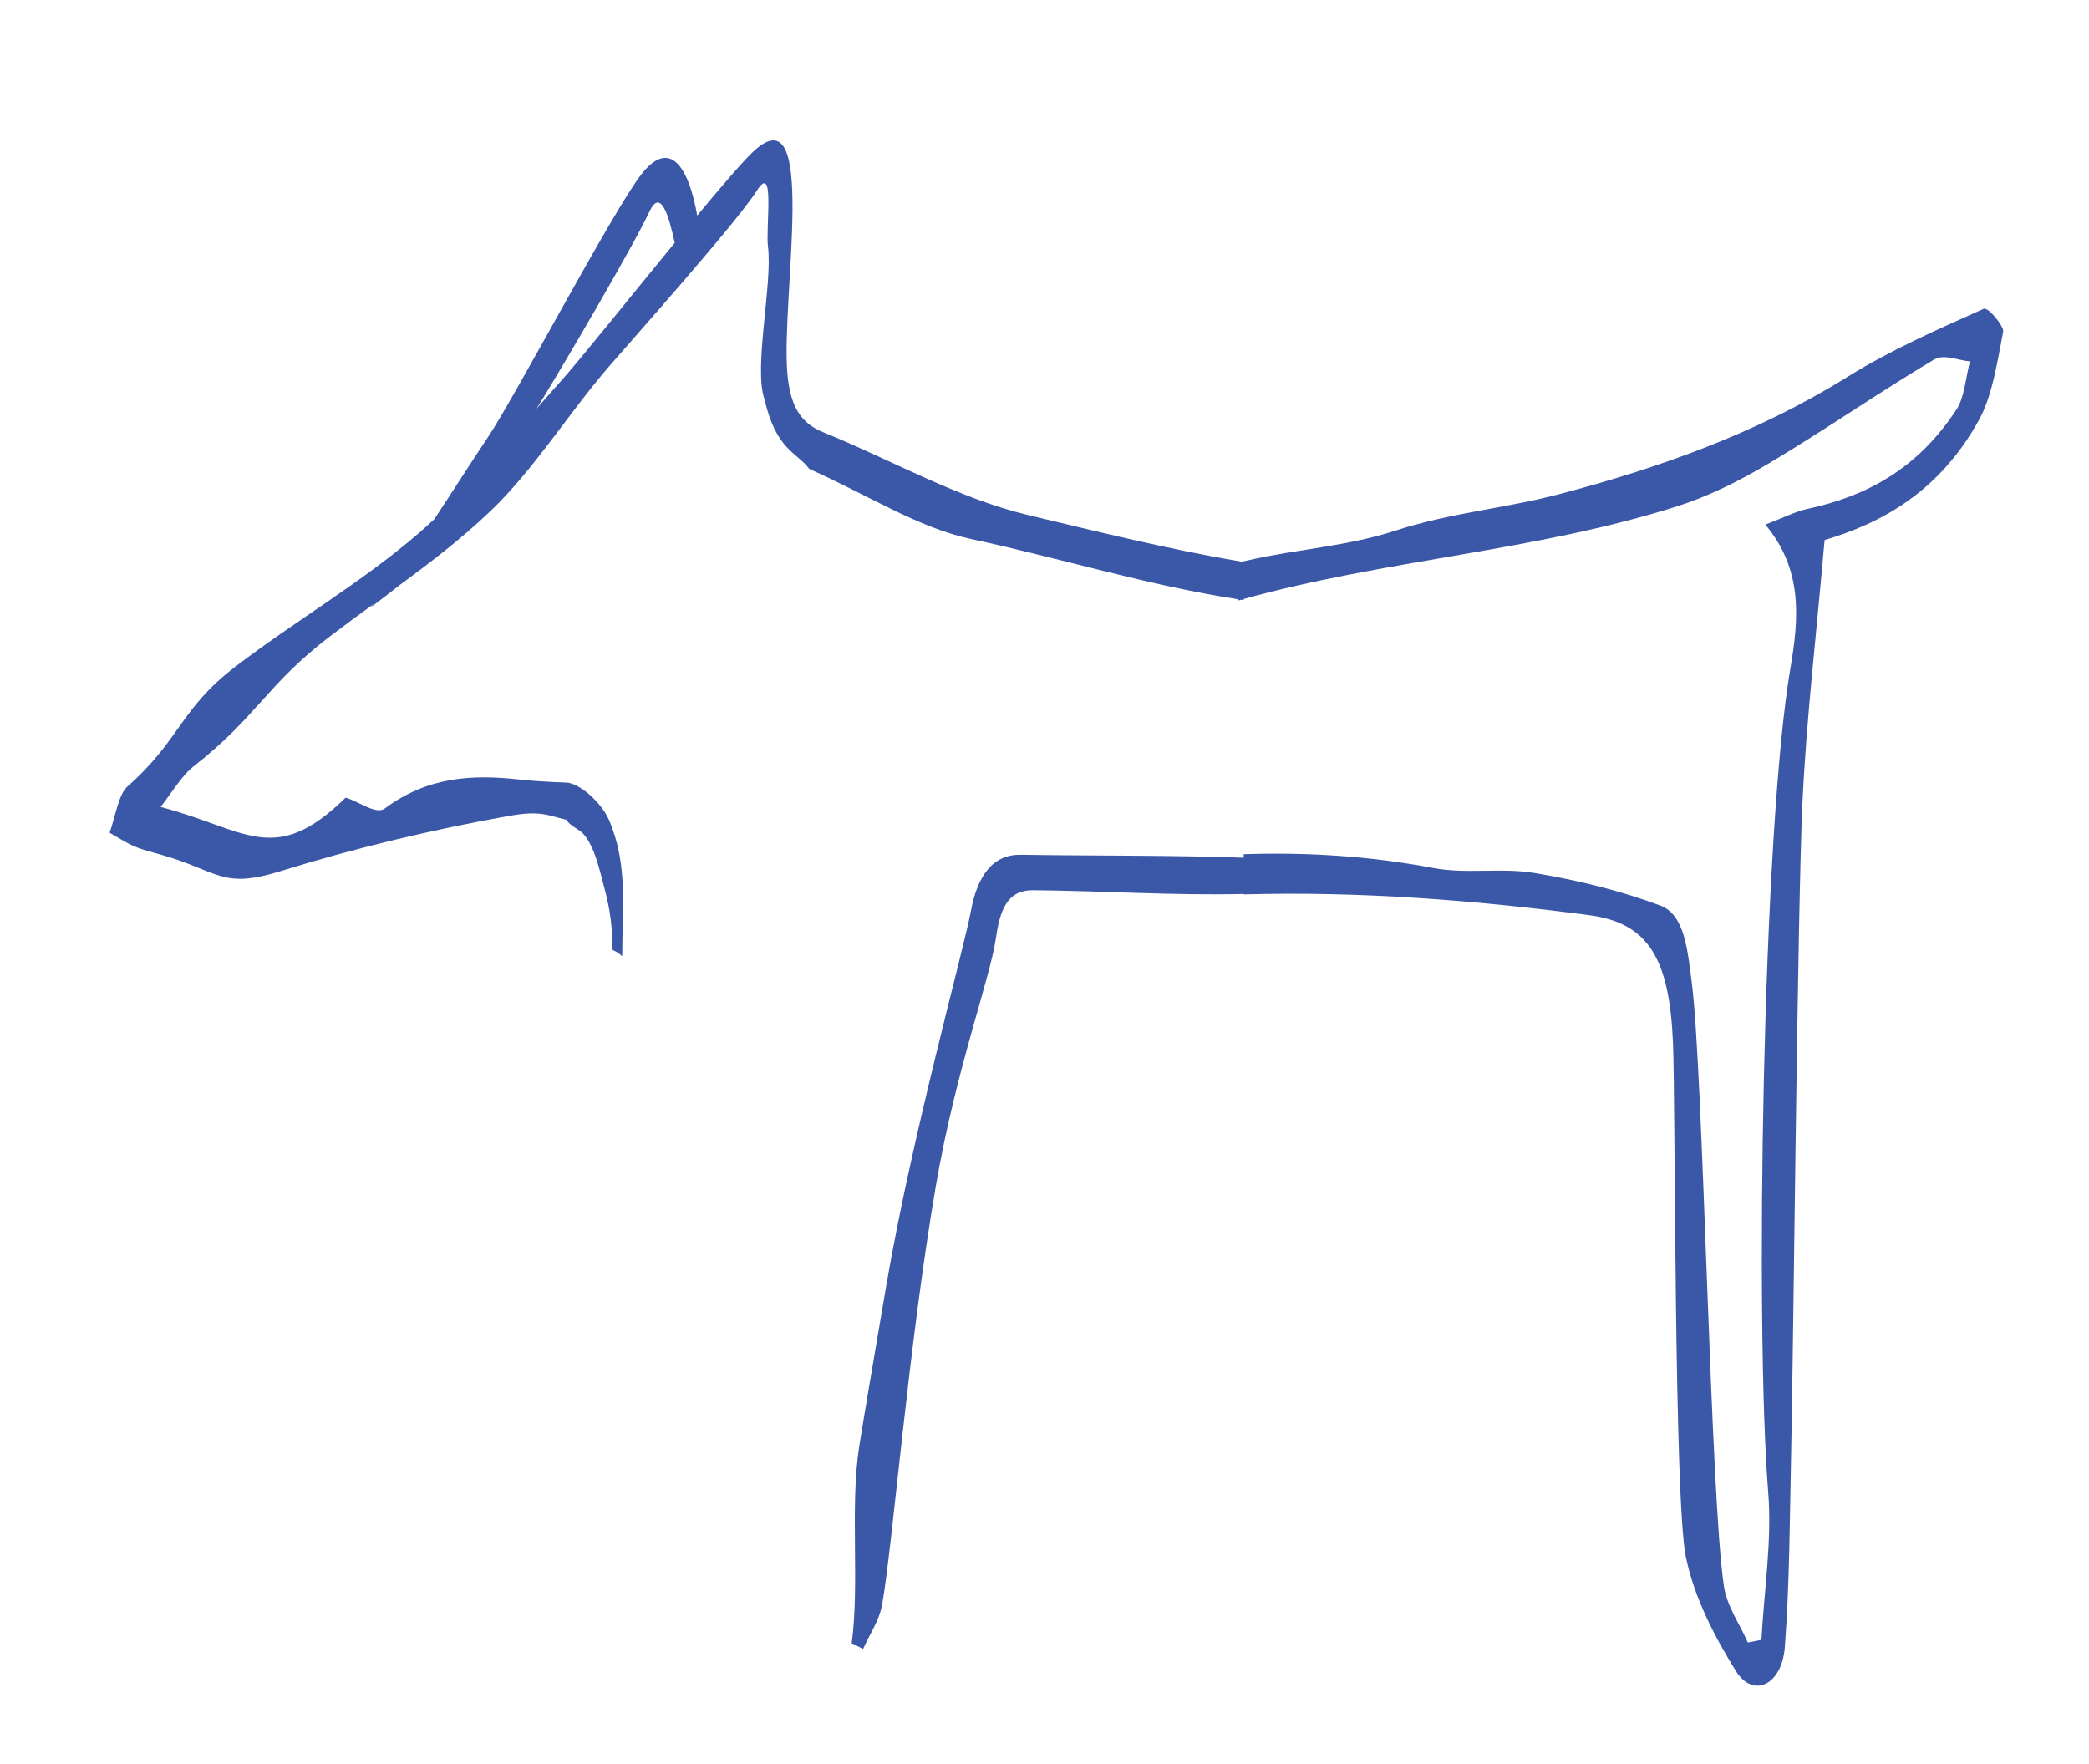 <?xml version="1.0" encoding="utf-8"?>
<!-- Generator: Adobe Illustrator 16.0.0, SVG Export Plug-In . SVG Version: 6.00 Build 0)  -->
<!DOCTYPE svg PUBLIC "-//W3C//DTD SVG 1.1//EN" "http://www.w3.org/Graphics/SVG/1.1/DTD/svg11.dtd">
<svg version="1.1" id="Layer_1" xmlns:x="http://ns.adobe.com/Extensibility/1.0/" xmlns:i="http://ns.adobe.com/AdobeIllustrator/10.0/" xmlns:graph="http://ns.adobe.com/Graphs/1.0/"
	 xmlns="http://www.w3.org/2000/svg" xmlns:xlink="http://www.w3.org/1999/xlink" xmlns:a="http://ns.adobe.com/AdobeSVGViewerExtensions/3.0/"
	 x="0px" y="0px" width="610px" height="515px" viewBox="0 0 610 515" enable-background="new 0 0 610 515" xml:space="preserve">
<g id="Logo">
	<g>
		<path fill="#3B57A7" d="M579.248,90.173c-13.448,6.042-27.031,11.934-39.908,19.961c-26.514,16.519-55.174,26.551-83.779,34.099
			c-16.381,4.32-31.838,5.428-48.084,10.711c-14.182,4.611-28.662,5.373-43.003,8.659c-0.655,0.154-1.308,0.274-1.961,0.399
			c-20.858-3.526-41.588-8.667-62.322-13.614c-20.333-4.836-39.86-16.056-59.801-24.17c-6.41-2.597-9.663-7.339-10.484-17.316
			c-1.854-22.032,9.291-83.235-10.268-64.327c-3.067,2.959-9.054,9.942-16.045,18.361c-2.535-14.4-8.1-22.773-16.487-11.802
			c-8.408,10.993-36.606,64.488-44.491,76.317c-5.311,7.954-10.496,16.133-15.786,24.144c-1.457,1.355-2.924,2.687-4.411,3.971
			c-17.123,14.784-35.996,25.569-53.722,39.124c-16.076,12.29-15.961,21.223-31.445,34.935c-2.709,2.398-3.559,8.931-5.25,13.522
			c2.405,1.358,4.775,2.937,7.246,3.989c2.562,1.093,5.223,1.704,7.845,2.45c16.864,4.819,17.657,10.126,34.799,4.798
			c21.985-6.822,44.288-12.111,66.639-16.12c9.332-1.685,11.139-0.209,16.864,1.101c1.032,1.889,3.729,2.69,5.025,4.213
			c3.401,4.012,4.644,10.487,6.153,16.079c1.575,5.776,2.276,11.425,2.308,17.729c0.98,0.394,1.945,1.016,2.807,1.826
			c0.012-14.042,1.724-26.776-3.824-39.688c-1.982-4.614-7.444-9.987-11.831-10.967c0-0.074-6.86-0.132-14.568-0.958
			c-13.618-1.488-26.589-0.819-39.085,8.47c-2.547,1.901-7.266-1.864-11.437-3.164c-20.906,20.413-28.918,9.299-54.055,2.722
			c3.213-4.019,6.045-9.027,9.727-11.915c18.431-14.429,21.277-23.84,39.838-37.974c4.159-3.171,8.368-6.242,12.582-9.306
			c-0.231,0.286-0.458,0.578-0.689,0.861c2.648-2.001,5.497-4.196,8.443-6.514c9.086-6.674,18.067-13.567,26.486-21.596
			c12.409-11.841,22.583-28.198,34.207-41.758c7.03-8.151,37.586-42.399,43.583-51.831c5.317-8.365,2.458,10.767,3.199,16.527
			c1.364,10.635-4.279,35.425-1.026,44.488c3.429,14.879,9.338,15.333,13.093,20.33c17.063,7.595,31.752,17.128,47.142,20.433
			c26.046,5.57,51.894,13.628,78.106,17.623l-0.01,0.353c0.273-0.078,0.548-0.15,0.821-0.227c0.261,0.039,0.52,0.083,0.78,0.122
			v-0.337c41.799-11.59,84.938-13.882,126.512-27.042c9.224-2.917,18.312-7.47,27.029-12.667
			c16.14-9.616,31.895-20.573,48.03-30.192c2.921-1.74,6.983,0.245,10.5,0.52c-1.232,4.695-1.615,10.521-3.869,13.947
			c-11.586,17.797-26.842,25.533-43.494,29.1c-3.613,0.782-7.118,2.617-12.387,4.611c10.895,13.045,9.859,27.096,7.321,41.948
			c-8.135,47.442-10.378,192.235-6.48,240.686c1.14,14.045-1.222,28.669-1.982,43.03c-1.331,0.243-2.647,0.509-3.967,0.772
			c-2.39-5.441-6.083-10.522-6.98-16.415c-3.995-26.33-5.976-149.829-9.4-176.333c-1.194-9.092-1.969-19.783-9.168-22.453
			c-12.021-4.479-24.409-7.445-36.756-9.508c-9.752-1.616-19.818,0.378-29.529-1.447c-18.514-3.522-36.974-4.633-55.379-4.038v1.024
			c-21.707-0.742-43.41-0.524-65.122-0.854c-8.164-0.134-12.632,6.126-14.536,16.386c-2.105,11.386-17.188,65.444-24.679,109.188
			c-3.887,22.699-7.043,41.413-7.967,47.378c-2.69,17.487,0.169,39.7-2.16,57.279c1.115,0.563,2.221,1.112,3.323,1.675
			c1.887-4.256,4.671-8.188,5.521-12.779c3.044-16.623,7.539-74.634,15.675-122.16c5.842-34.221,15.933-60.803,17.625-72.885
			c1.445-10.297,4.636-13.816,11.047-13.738c20.43,0.214,40.871,1.567,61.273,1.101v0.121c33.687-0.931,67.347,1.628,100.963,6.079
			c17.373,2.299,23.375,12.895,24.396,37.42c0.734,17.771,0.284,132.947,3.749,149.926c2.459,12.104,8.518,23.471,14.547,33.26
			c5.109,8.3,13.543,4.141,14.358-6.906c1.397-18.545,1.425-37.327,1.832-55.999c0.682-31.135,1.875-159.28,3.302-190.336
			c1.155-24.762,4.089-49.354,6.479-76.912c16.325-4.839,33.387-13.885,45.041-34.983c3.913-7.031,5.38-16.931,7.104-25.853
			C585.238,95.331,580.579,89.57,579.248,90.173z M163.892,111.17c-2.419,2.696-4.823,5.434-7.222,8.184
			c7.277-11.654,28.304-47.574,32.994-57.613c3.356-7.155,5.795,1.991,7.355,9.165C183.76,87.07,169.116,105.354,163.892,111.17z"/>
	</g>
</g>
</svg>
